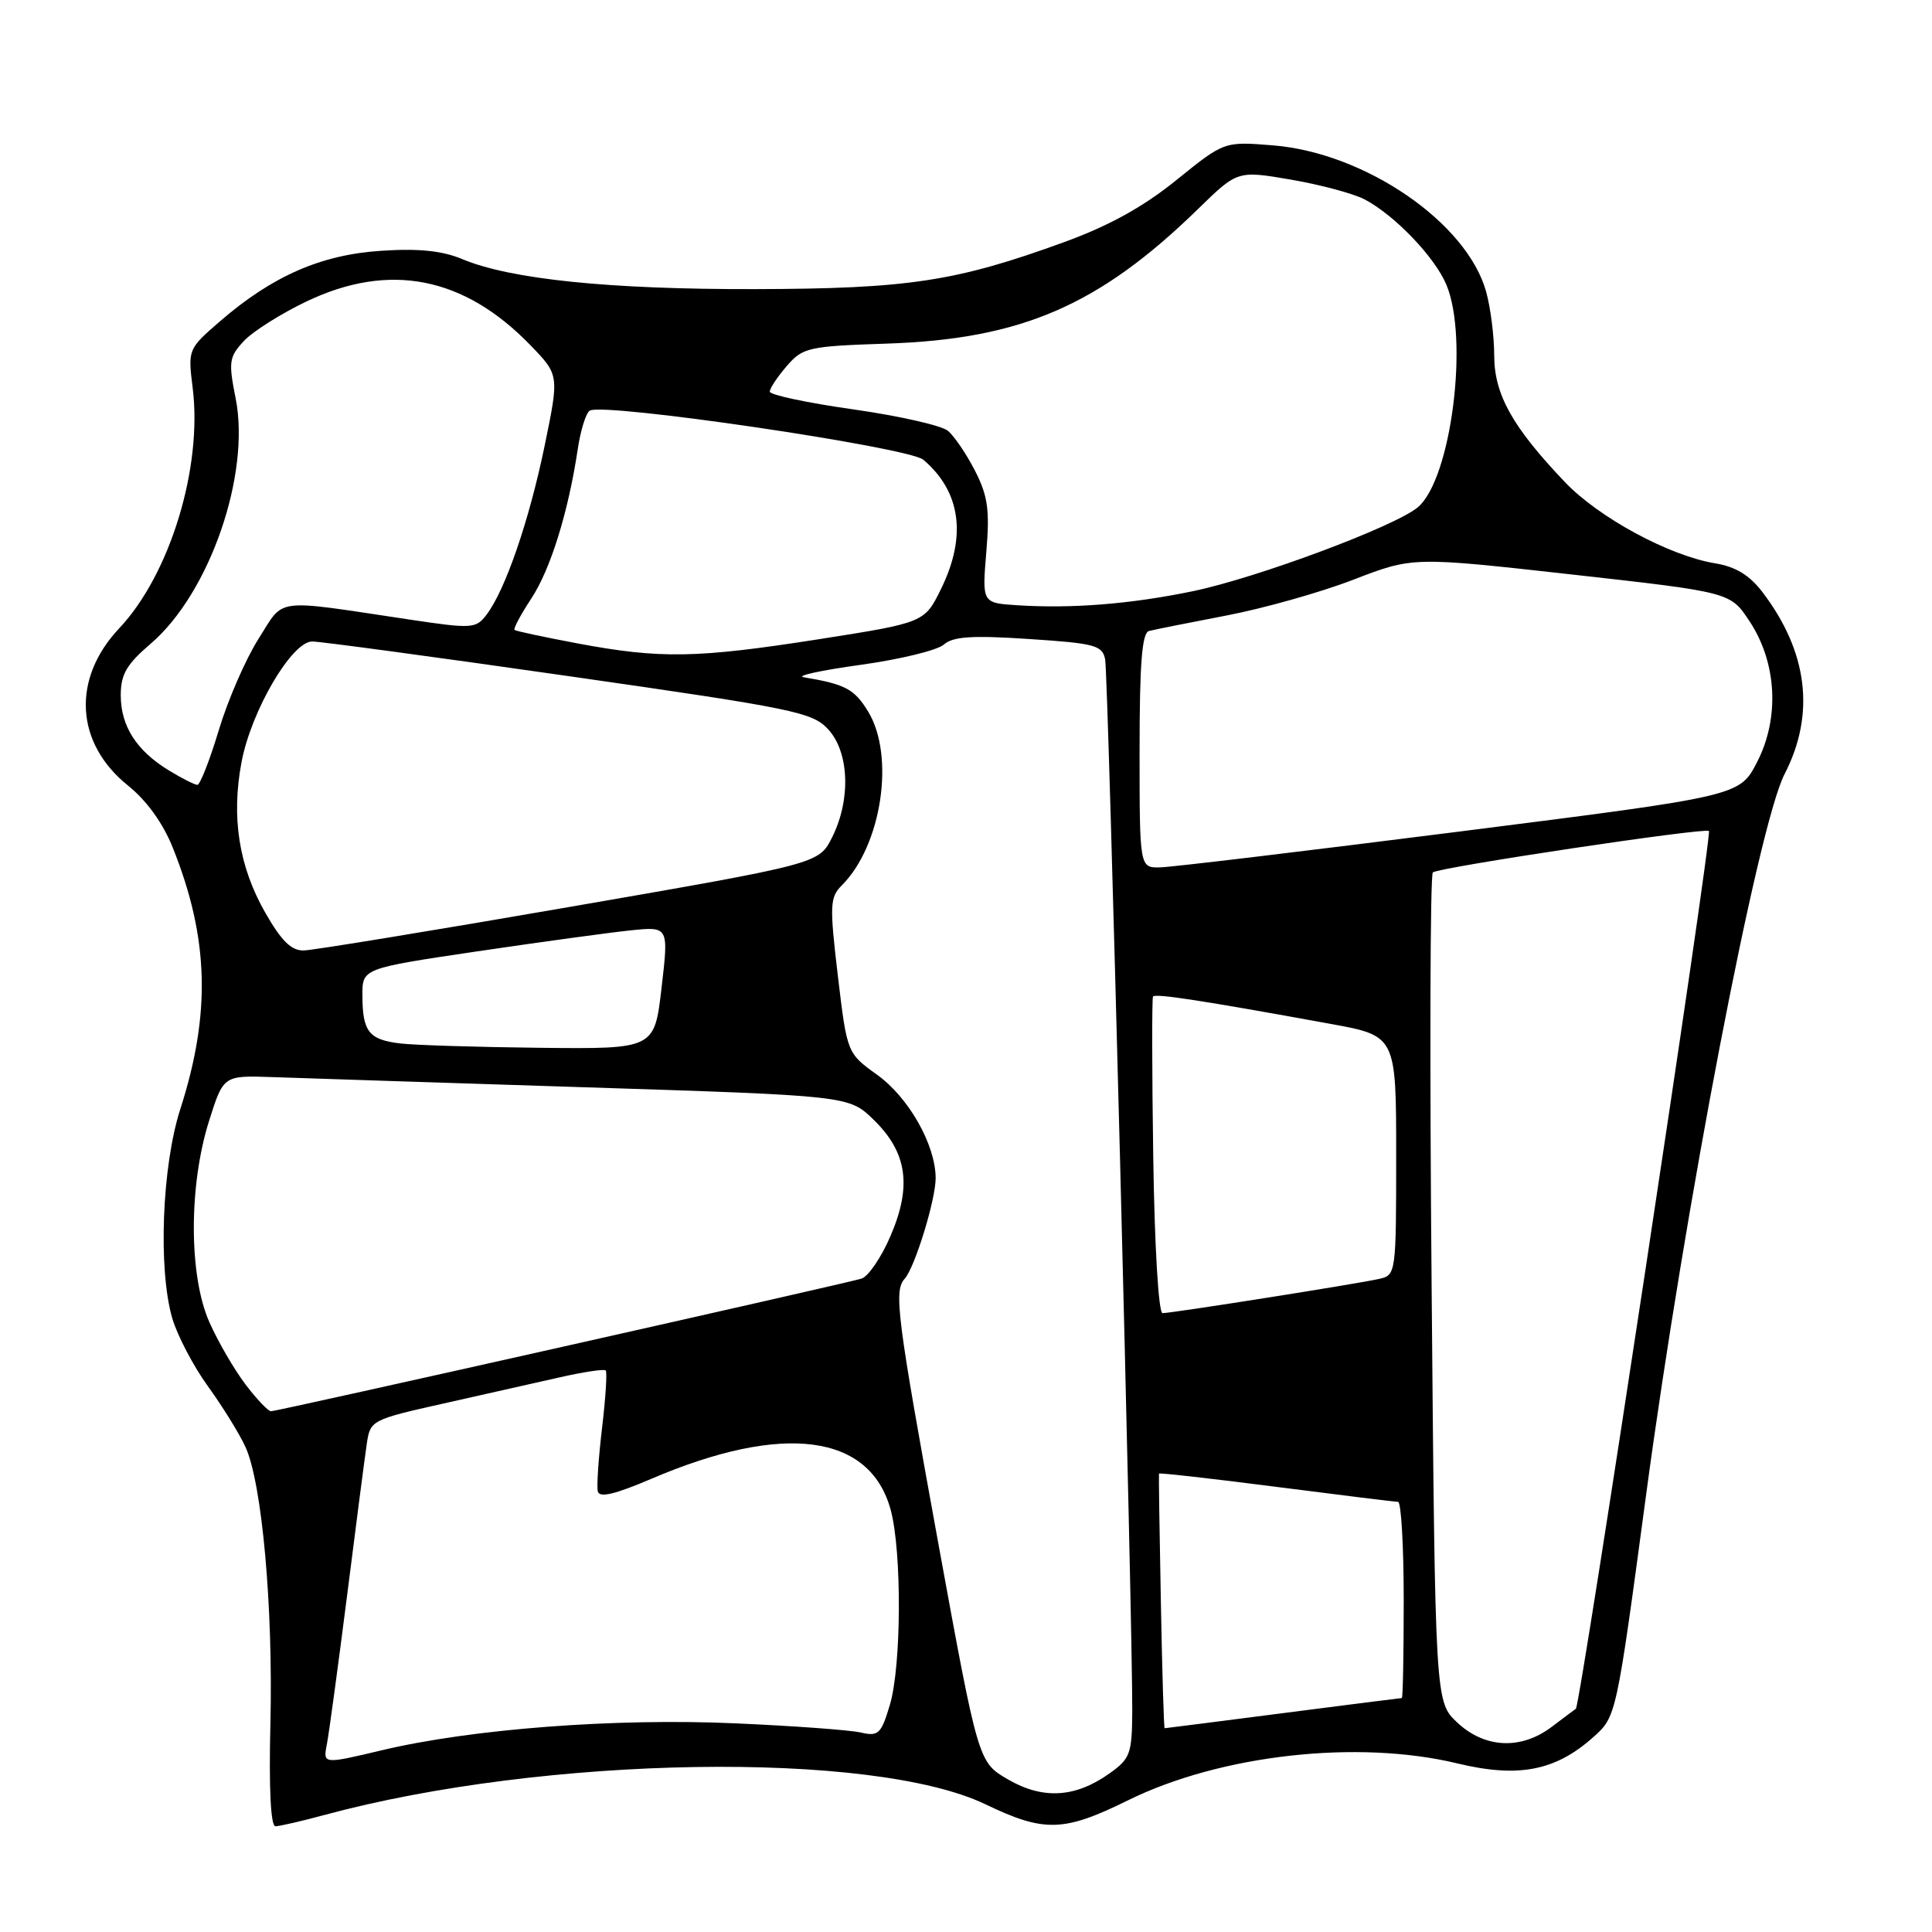 <?xml version="1.0" encoding="UTF-8" standalone="no"?>
<!DOCTYPE svg PUBLIC "-//W3C//DTD SVG 1.1//EN" "http://www.w3.org/Graphics/SVG/1.1/DTD/svg11.dtd" >
<svg xmlns="http://www.w3.org/2000/svg" xmlns:xlink="http://www.w3.org/1999/xlink" version="1.1" viewBox="0 0 256 256">
 <g >
 <path fill="currentColor"
d=" M 43.00 240.49 C 72.13 232.61 115.65 231.91 130.58 239.08 C 138.38 242.83 140.95 242.75 149.49 238.54 C 161.73 232.51 179.89 230.47 193.10 233.66 C 201.19 235.61 206.11 234.66 211.13 230.17 C 214.17 227.46 214.17 227.46 218.13 197.98 C 223.24 159.96 232.96 109.38 236.46 102.58 C 240.57 94.62 239.56 86.36 233.52 78.44 C 231.83 76.22 229.97 75.09 227.30 74.65 C 221.21 73.66 211.84 68.59 207.35 63.87 C 200.39 56.56 198.00 52.27 197.99 47.11 C 197.99 44.57 197.51 40.77 196.92 38.65 C 194.38 29.50 180.89 20.24 168.66 19.26 C 162.21 18.74 162.21 18.74 155.89 23.85 C 151.51 27.40 146.95 29.92 141.04 32.07 C 126.66 37.31 120.35 38.26 100.00 38.31 C 80.72 38.35 67.66 37.01 61.27 34.34 C 58.59 33.22 55.49 32.90 50.51 33.23 C 42.55 33.75 36.13 36.55 29.19 42.54 C 24.92 46.23 24.89 46.29 25.53 51.39 C 26.85 61.96 22.52 76.13 15.79 83.26 C 9.49 89.95 9.96 98.47 16.96 104.09 C 19.44 106.08 21.61 109.09 22.91 112.36 C 27.69 124.31 27.97 134.29 23.88 147.00 C 21.46 154.54 20.94 168.15 22.82 174.66 C 23.49 176.95 25.61 181.00 27.53 183.66 C 29.46 186.32 31.71 189.95 32.52 191.72 C 34.72 196.50 36.20 212.95 35.83 228.39 C 35.62 237.02 35.87 242.00 36.50 241.99 C 37.05 241.98 39.98 241.31 43.00 240.49 Z  M 133.56 235.78 C 129.63 233.50 129.63 233.50 124.33 204.50 C 118.85 174.44 118.41 171.04 119.87 169.45 C 121.22 167.96 124.00 158.92 123.98 156.07 C 123.94 151.65 120.41 145.43 116.23 142.42 C 112.24 139.55 112.24 139.55 111.02 129.30 C 109.91 119.92 109.96 118.90 111.55 117.31 C 116.83 112.03 118.62 100.17 115.03 94.28 C 113.21 91.30 112.01 90.66 106.50 89.74 C 105.40 89.56 108.78 88.82 114.00 88.10 C 119.22 87.38 124.20 86.17 125.06 85.41 C 126.28 84.34 128.79 84.17 136.33 84.67 C 145.14 85.25 146.08 85.50 146.44 87.40 C 146.85 89.51 150.08 215.10 150.03 226.68 C 150.00 232.39 149.77 233.03 147.01 234.99 C 142.49 238.21 138.19 238.47 133.56 235.78 Z  M 43.31 231.14 C 43.59 229.69 44.79 220.85 45.98 211.50 C 47.16 202.15 48.34 193.07 48.60 191.32 C 49.06 188.19 49.20 188.12 58.78 185.97 C 64.13 184.77 71.06 183.21 74.19 182.50 C 77.31 181.79 80.05 181.38 80.26 181.59 C 80.47 181.80 80.25 185.21 79.78 189.17 C 79.31 193.13 79.05 196.93 79.21 197.61 C 79.42 198.50 81.46 198.02 86.26 195.97 C 103.78 188.47 115.30 189.97 118.03 200.10 C 119.51 205.62 119.45 220.78 117.91 225.91 C 116.76 229.76 116.39 230.11 114.07 229.57 C 112.66 229.24 105.16 228.69 97.40 228.35 C 81.47 227.64 62.47 229.09 50.59 231.92 C 42.80 233.77 42.80 233.77 43.31 231.14 Z  M 193.10 228.25 C 190.17 225.50 190.17 225.50 189.70 170.74 C 189.43 140.63 189.50 115.81 189.86 115.59 C 191.05 114.86 225.96 109.63 226.44 110.11 C 226.91 110.57 209.41 226.02 208.81 226.42 C 208.64 226.54 207.20 227.61 205.62 228.81 C 201.56 231.89 196.75 231.67 193.10 228.25 Z  M 153.82 212.25 C 153.64 203.04 153.53 195.39 153.57 195.26 C 153.61 195.13 160.59 195.92 169.07 197.01 C 177.56 198.10 184.84 199.00 185.25 199.00 C 185.66 199.00 186.00 204.85 186.00 212.00 C 186.00 219.15 185.89 225.00 185.75 225.00 C 185.61 225.00 178.53 225.90 170.00 227.00 C 161.47 228.10 154.42 229.00 154.32 229.00 C 154.22 229.00 153.99 221.46 153.82 212.25 Z  M 32.56 183.48 C 31.08 181.55 28.92 177.84 27.76 175.23 C 25.01 169.09 24.99 157.09 27.71 148.50 C 29.61 142.50 29.61 142.50 36.06 142.72 C 39.60 142.85 58.25 143.45 77.50 144.07 C 112.50 145.19 112.50 145.19 115.78 148.39 C 120.21 152.72 120.85 157.16 117.99 163.79 C 116.78 166.62 115.04 169.16 114.14 169.43 C 111.76 170.14 36.71 187.00 35.91 187.00 C 35.54 187.00 34.03 185.42 32.56 183.48 Z  M 152.81 153.25 C 152.64 141.84 152.63 132.30 152.78 132.05 C 153.06 131.61 159.18 132.55 176.25 135.66 C 185.00 137.25 185.00 137.25 185.00 153.11 C 185.00 168.73 184.97 168.97 182.75 169.46 C 179.84 170.12 155.24 174.00 154.04 174.00 C 153.51 174.00 152.98 165.01 152.81 153.25 Z  M 53.01 138.26 C 48.87 137.76 48.04 136.70 48.02 131.91 C 48.00 128.32 48.00 128.32 63.24 126.06 C 71.63 124.82 80.77 123.57 83.55 123.28 C 88.61 122.76 88.61 122.76 87.66 130.88 C 86.72 139.00 86.72 139.00 71.61 138.84 C 63.30 138.75 54.93 138.49 53.01 138.26 Z  M 35.14 120.92 C 31.65 114.81 30.62 108.26 32.01 100.96 C 33.30 94.15 38.67 85.00 41.37 85.00 C 42.44 85.00 57.76 87.07 75.41 89.60 C 105.27 93.88 107.66 94.37 109.75 96.65 C 112.54 99.70 112.76 105.99 110.25 110.97 C 108.50 114.45 108.50 114.45 75.50 120.17 C 57.35 123.31 41.50 125.91 40.27 125.94 C 38.61 125.99 37.30 124.70 35.14 120.92 Z  M 151.00 99.47 C 151.00 87.89 151.32 83.85 152.25 83.61 C 152.94 83.43 157.53 82.51 162.45 81.57 C 167.38 80.63 174.96 78.50 179.31 76.82 C 187.21 73.77 187.21 73.77 208.25 76.12 C 229.28 78.47 229.28 78.47 231.81 82.30 C 235.45 87.79 235.84 95.12 232.82 100.99 C 230.50 105.48 230.50 105.48 193.50 110.17 C 173.15 112.75 155.26 114.90 153.75 114.93 C 151.00 115.00 151.00 115.00 151.00 99.47 Z  M 22.37 102.08 C 18.09 99.47 16.00 96.21 16.00 92.12 C 16.00 89.36 16.77 88.03 19.96 85.30 C 27.78 78.61 33.23 62.84 31.22 52.76 C 30.26 47.96 30.35 47.30 32.31 45.19 C 33.49 43.92 37.23 41.56 40.62 39.94 C 51.60 34.70 61.49 36.64 70.30 45.76 C 74.10 49.69 74.10 49.69 72.16 59.10 C 70.11 69.02 66.95 78.19 64.47 81.45 C 63.06 83.30 62.57 83.34 54.24 82.09 C 36.00 79.36 37.76 79.14 34.26 84.64 C 32.56 87.31 30.19 92.76 28.99 96.75 C 27.79 100.74 26.51 104.00 26.15 104.00 C 25.79 103.99 24.09 103.13 22.37 102.08 Z  M 76.50 85.25 C 72.10 84.42 68.35 83.62 68.18 83.47 C 68.00 83.31 68.99 81.45 70.38 79.34 C 72.94 75.46 75.29 67.91 76.55 59.55 C 76.92 57.03 77.64 54.72 78.15 54.41 C 79.94 53.30 120.41 59.26 122.35 60.92 C 127.31 65.14 128.12 71.04 124.71 78.00 C 122.50 82.50 122.50 82.50 108.50 84.70 C 92.33 87.23 87.52 87.32 76.50 85.25 Z  M 134.81 80.20 C 130.13 79.90 130.13 79.90 130.69 73.16 C 131.16 67.59 130.90 65.72 129.20 62.39 C 128.07 60.18 126.45 57.79 125.60 57.08 C 124.75 56.38 119.09 55.10 113.03 54.24 C 106.96 53.38 102.00 52.33 102.00 51.89 C 102.00 51.46 103.01 49.94 104.25 48.50 C 106.38 46.04 107.10 45.88 117.50 45.53 C 135.33 44.94 145.62 40.49 158.74 27.70 C 163.98 22.59 163.98 22.59 171.05 23.80 C 174.95 24.47 179.34 25.65 180.82 26.42 C 184.78 28.50 190.11 34.05 191.65 37.72 C 194.66 44.88 192.30 63.42 187.90 67.19 C 184.95 69.72 166.53 76.59 158.00 78.35 C 149.77 80.05 142.03 80.66 134.81 80.20 Z "/>
</g>
</svg>